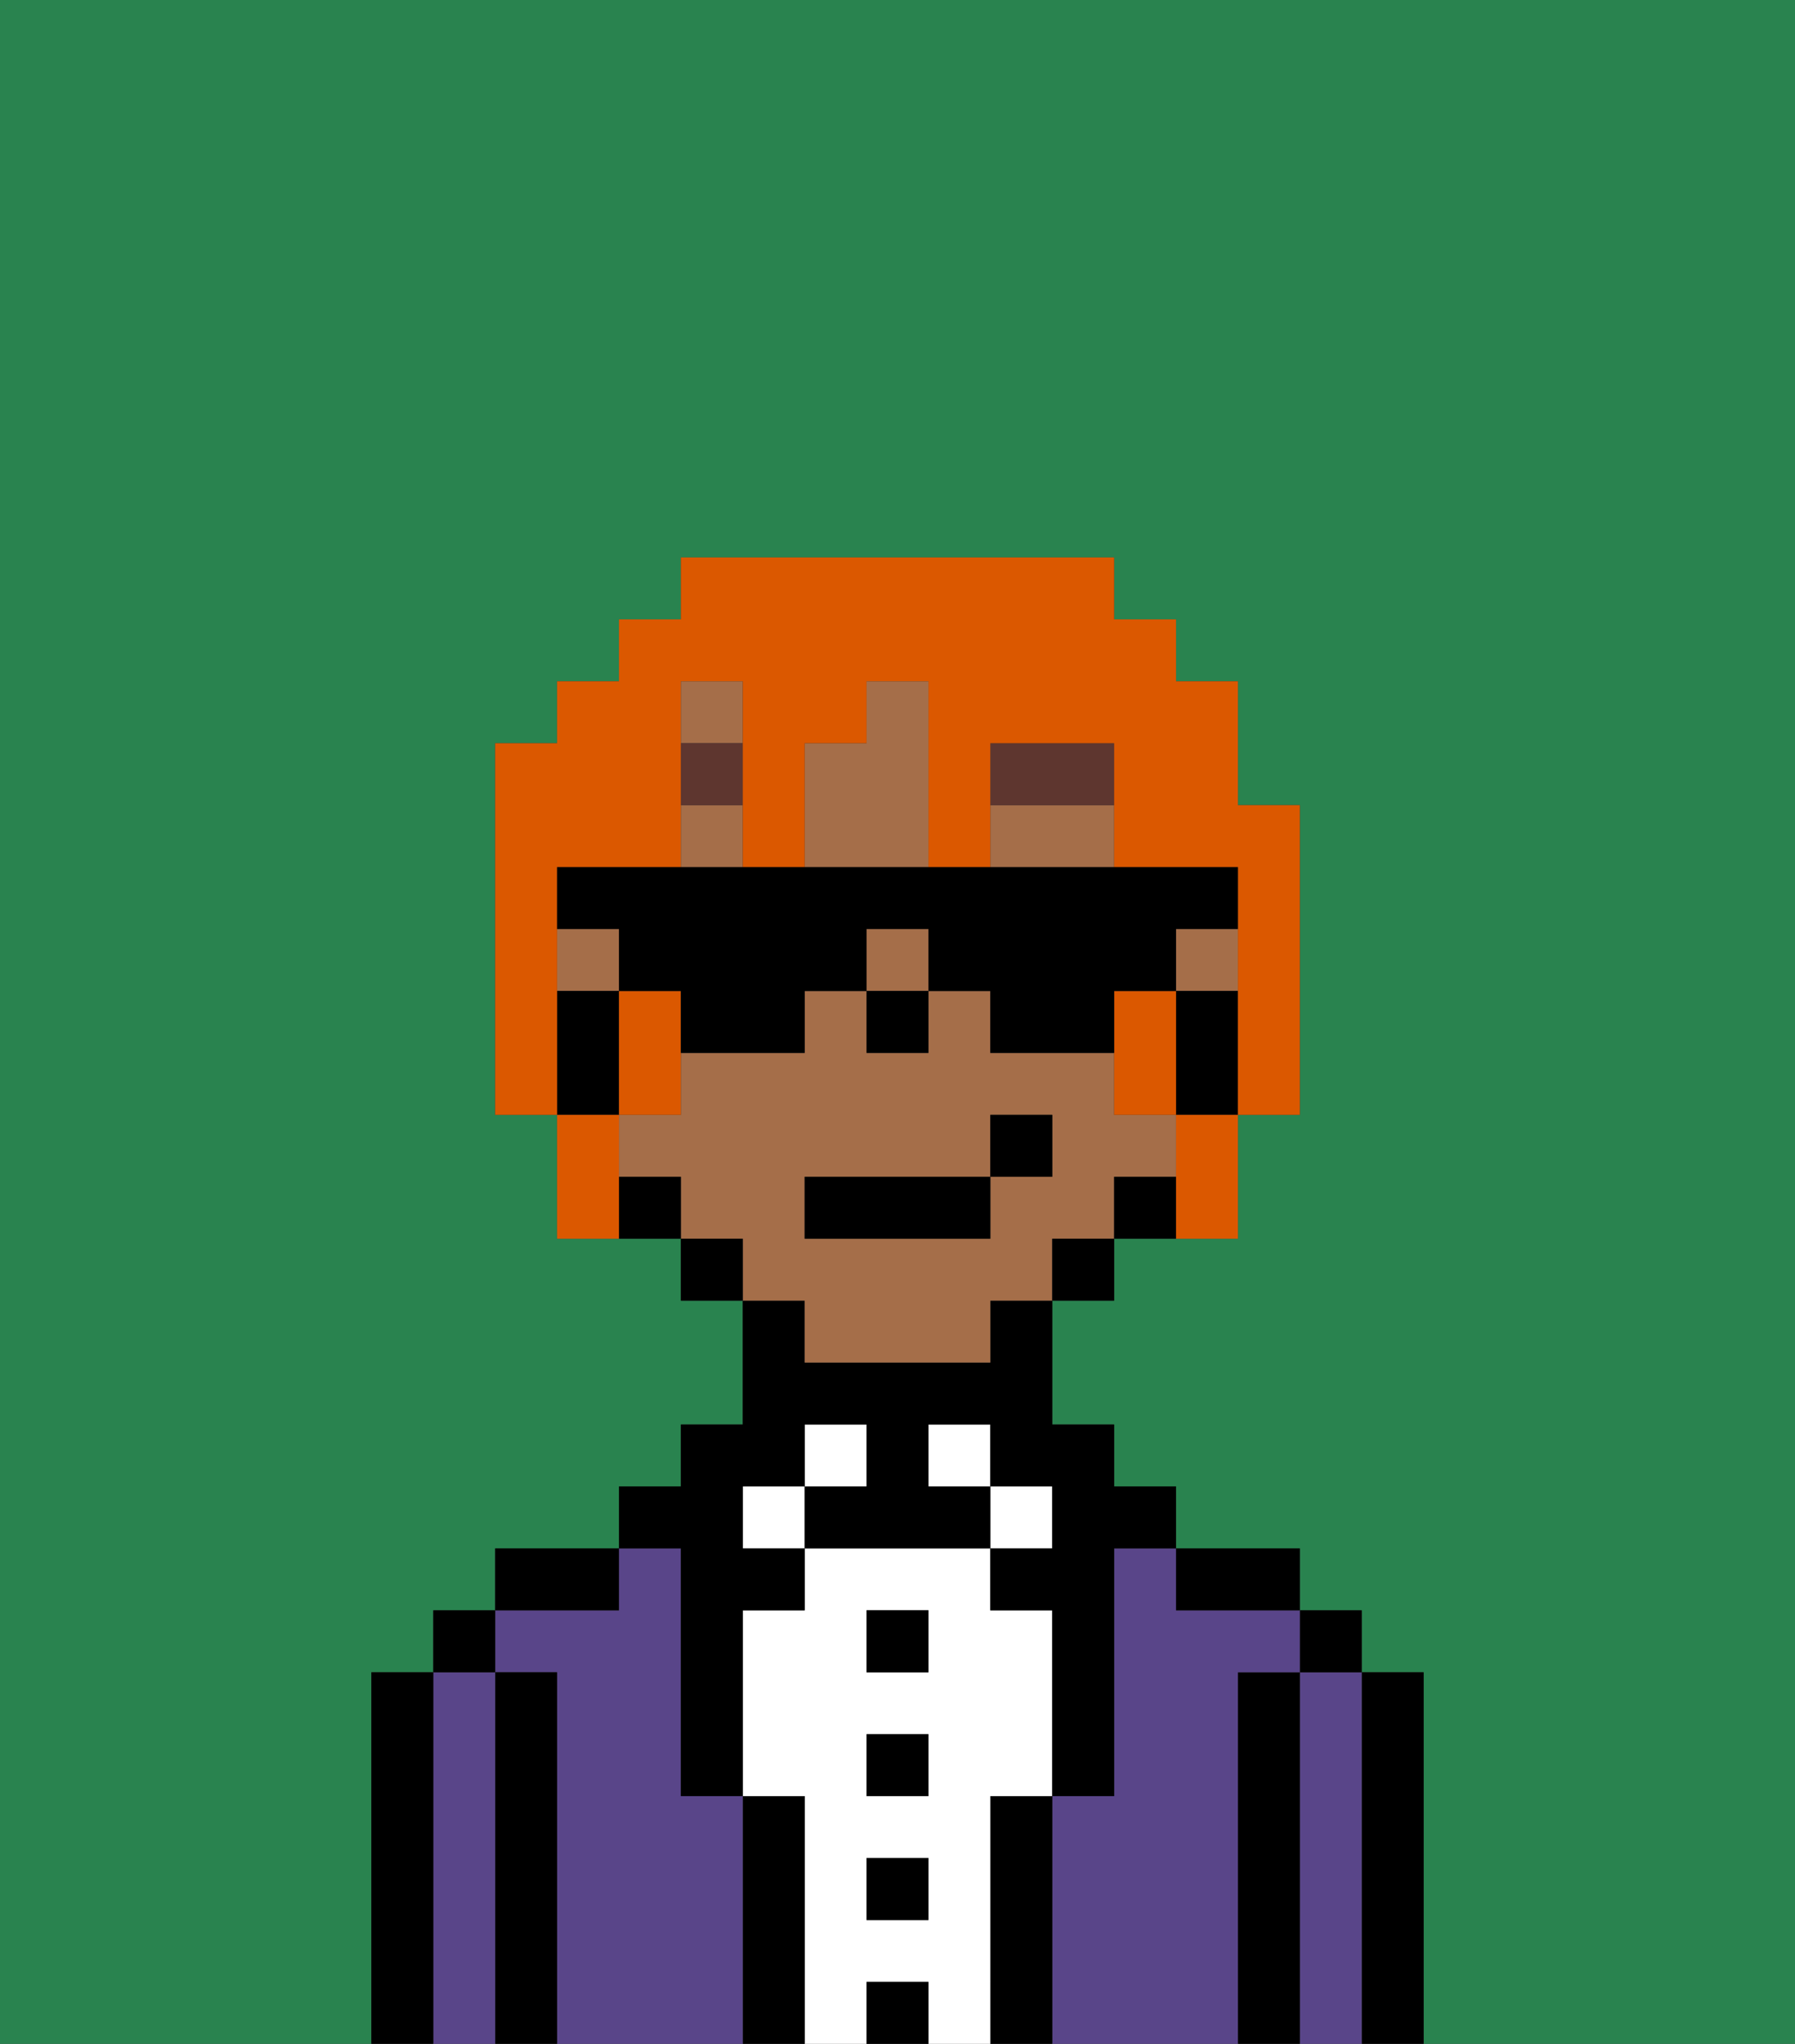 <svg xmlns="http://www.w3.org/2000/svg" viewBox="0 0 29 33"><rect x="0" y="0" width="29" height="33" fill="#333333" stroke="none"/><defs><style>polygon,rect,path{shape-rendering:crispedges;}.cb99-1{fill:#29834f;}.cb99-2{fill:#000000;}.cb99-3{fill:#594589;}.cb99-4{fill:#ffffff;}.cb99-5{fill:#a56e49;}.cb99-6{fill:#5e362f;}.cb99-7{fill:#db5800;}</style></defs><path class="cb99-1" d="M6,32V27H7V26H8V25h2V24h1V23h1V21H11V20H9V18H8V12H9V11h1V10h1V9h7v1h1v1h1v2h1v5H20v2H18v1H17v2h1v1h1v1h2v1h1v1h1v6h6V0H0V33H6Z"/><path class="cb99-2" d="M23,27H22v6h1V27Z"/><path class="cb99-3" d="M22,27H21v6h1V27Z"/><rect class="cb99-2" x="21" y="26" width="1" height="1"/><path class="cb99-2" d="M21,27H20v6h1V27Z"/><path class="cb99-3" d="M20,27h1V26H19V25H18v4H17v4h3V27Z"/><path class="cb99-2" d="M20,26h1V25H19v1Z"/><path class="cb99-2" d="M17,29H16v4h1V29Z"/><rect class="cb99-4" x="16" y="24" width="1" height="1"/><path class="cb99-4" d="M16,29h1V26H16V25H13v1H12v3h1v4h1V32h1v1h1V29Zm-1,2H14V30h1Zm0-2H14V28h1Zm0-2H14V26h1Z"/><rect class="cb99-4" x="15" y="23" width="1" height="1"/><rect class="cb99-2" x="14" y="32" width="1" height="1"/><rect class="cb99-2" x="14" y="30" width="1" height="1"/><rect class="cb99-2" x="14" y="28" width="1" height="1"/><rect class="cb99-2" x="14" y="26" width="1" height="1"/><rect class="cb99-4" x="13" y="23" width="1" height="1"/><path class="cb99-2" d="M13,29H12v4h1V29Z"/><rect class="cb99-4" x="12" y="24" width="1" height="1"/><path class="cb99-3" d="M12,29H11V25H10v1H8v1H9v6h3V29Z"/><path class="cb99-2" d="M11,26v3h1V26h1V25H12V24h1V23h1v1H13v1h3V24H15V23h1v1h1v1H16v1h1v3h1V25h1V24H18V23H17V21H16v1H13V21H12v2H11v1H10v1h1Z"/><path class="cb99-2" d="M10,25H8v1h2Z"/><path class="cb99-2" d="M9,27H8v6H9V27Z"/><path class="cb99-3" d="M8,27H7v6H8V27Z"/><rect class="cb99-2" x="7" y="26" width="1" height="1"/><path class="cb99-2" d="M7,27H6v6H7V27Z"/><rect class="cb99-5" x="14" y="15" width="1" height="1"/><rect class="cb99-5" x="9" y="15" width="1" height="1"/><rect class="cb99-5" x="11" y="11" width="1" height="1"/><path class="cb99-5" d="M13,22h3V21h1V20h1V19h1V18H18V17H16V16H15v1H14V16H13v1H11v1H10v1h1v1h1v1h1Zm0-3h3V18h1v1H16v1H13Z"/><path class="cb99-5" d="M18,13H16v1h2Z"/><path class="cb99-5" d="M15,11H14v1H13v2h2Z"/><rect class="cb99-5" x="11" y="13" width="1" height="1"/><rect class="cb99-5" x="19" y="15" width="1" height="1"/><path class="cb99-2" d="M19,16v2h1V16Z"/><path class="cb99-2" d="M18,19v1h1V19Z"/><rect class="cb99-2" x="17" y="20" width="1" height="1"/><rect class="cb99-2" x="11" y="20" width="1" height="1"/><path class="cb99-2" d="M10,19v1h1V19Z"/><path class="cb99-2" d="M10,17V16H9v2h1Z"/><rect class="cb99-2" x="14" y="16" width="1" height="1"/><path class="cb99-6" d="M18,12H16v1h2Z"/><rect class="cb99-6" x="11" y="12" width="1" height="1"/><rect class="cb99-2" x="13" y="19" width="3" height="1"/><rect class="cb99-2" x="16" y="18" width="1" height="1"/><path class="cb99-7" d="M9,15V14h2V11h1v3h1V12h1V11h1v3h1V12h2v2h2v4h1V13H20V11H19V10H18V9H11v1H10v1H9v1H8v6H9V15Z"/><path class="cb99-7" d="M18,16v2h1V16Z"/><path class="cb99-7" d="M10,16v2h1V16Z"/><path class="cb99-7" d="M10,18H9v2h1V18Z"/><path class="cb99-7" d="M19,19v1h1V18H19Z"/><path class="cb99-2" d="M19,16V15h1V14H9v1h1v1h1v1h2V16h1V15h1v1h1v1h2V16Z"/></svg>